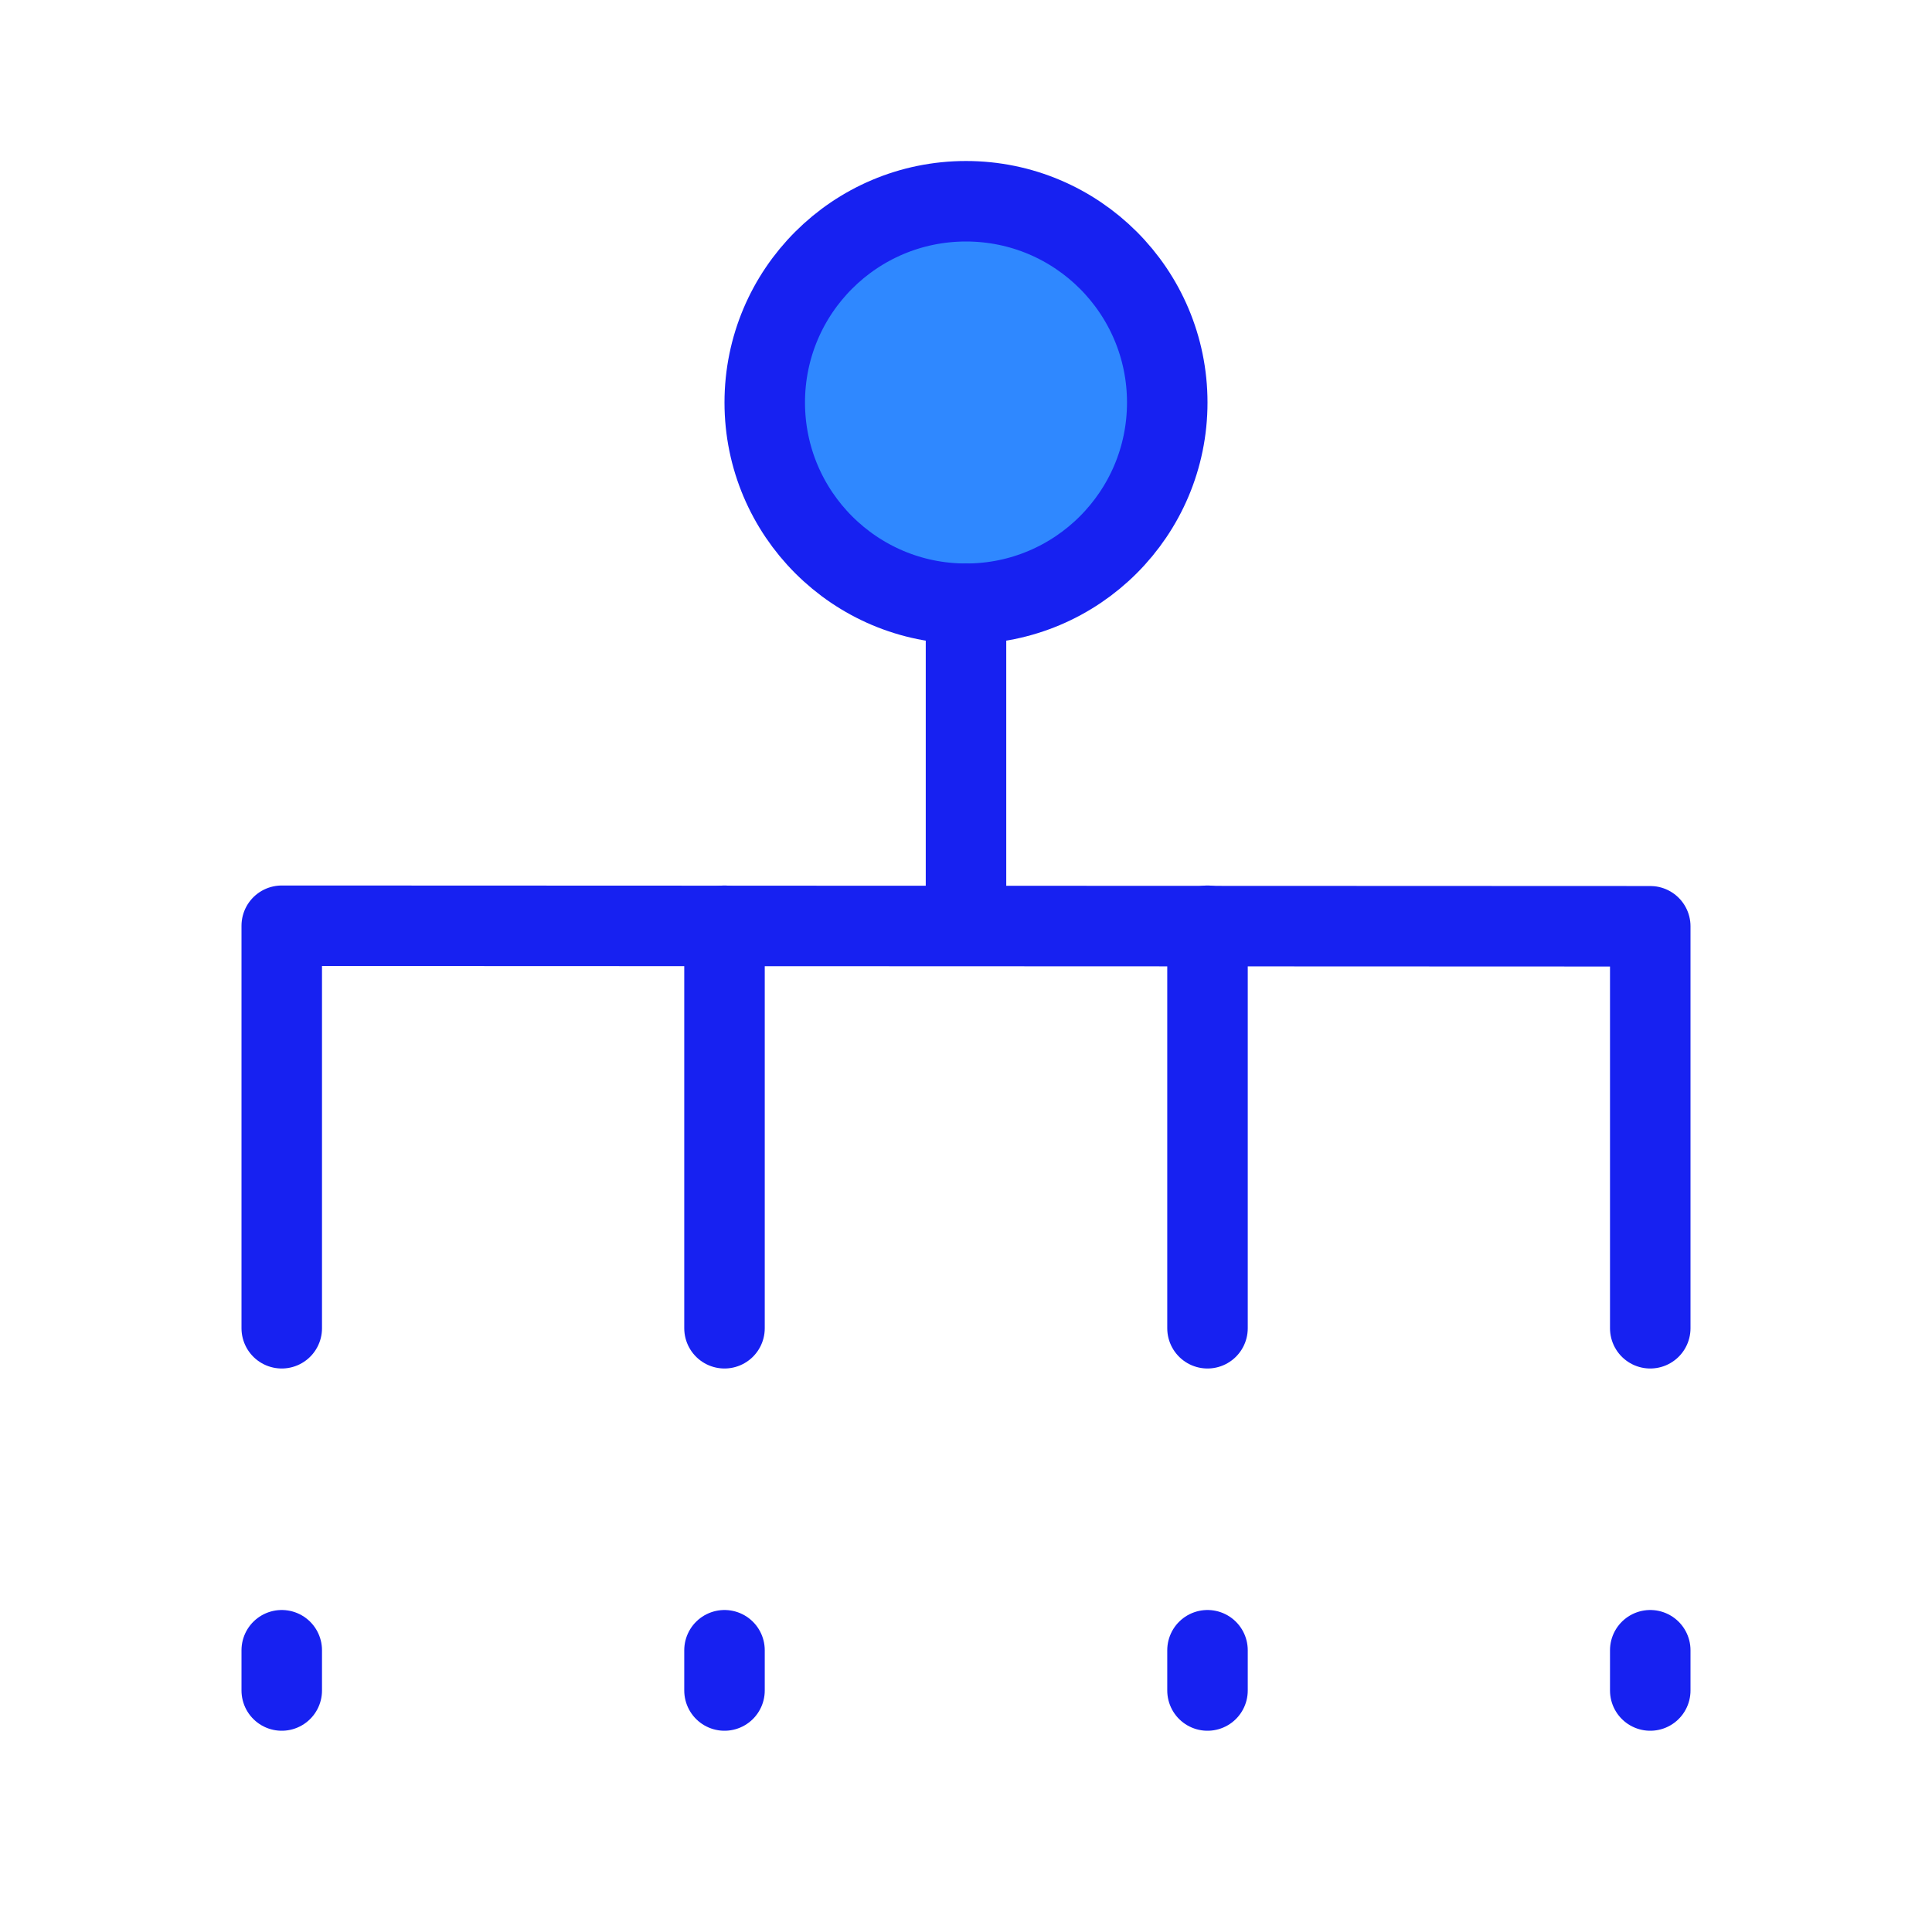 <?xml version="1.0" encoding="UTF-8"?><svg width="24" height="24" viewBox="0 0 48 48" fill="none" xmlns="http://www.w3.org/2000/svg"><path d="M24 15C26.761 15 29 12.761 29 10C29 7.239 26.761 5 24 5C21.239 5 19 7.239 19 10C19 12.761 21.239 15 24 15Z" fill="#2F88FF" stroke="#1721F1" stroke-width="2"/><path d="M24 15V23" stroke="#1721F1" stroke-width="2" stroke-linecap="round"/><path d="M30 23V33" stroke="#1721F1" stroke-width="2" stroke-linecap="round"/><path d="M18 23V33" stroke="#1721F1" stroke-width="2" stroke-linecap="round"/><path d="M7 33V23L41 23.013V33" stroke="#1721F1" stroke-width="2" stroke-linecap="round" stroke-linejoin="round"/><path d="M41 41V42" stroke="#1721F1" stroke-width="2" stroke-linecap="round"/><path d="M7 41V42" stroke="#1721F1" stroke-width="2" stroke-linecap="round"/><path d="M18 41V42" stroke="#1721F1" stroke-width="2" stroke-linecap="round"/><path d="M30 41V42" stroke="#1721F1" stroke-width="2" stroke-linecap="round"/></svg>